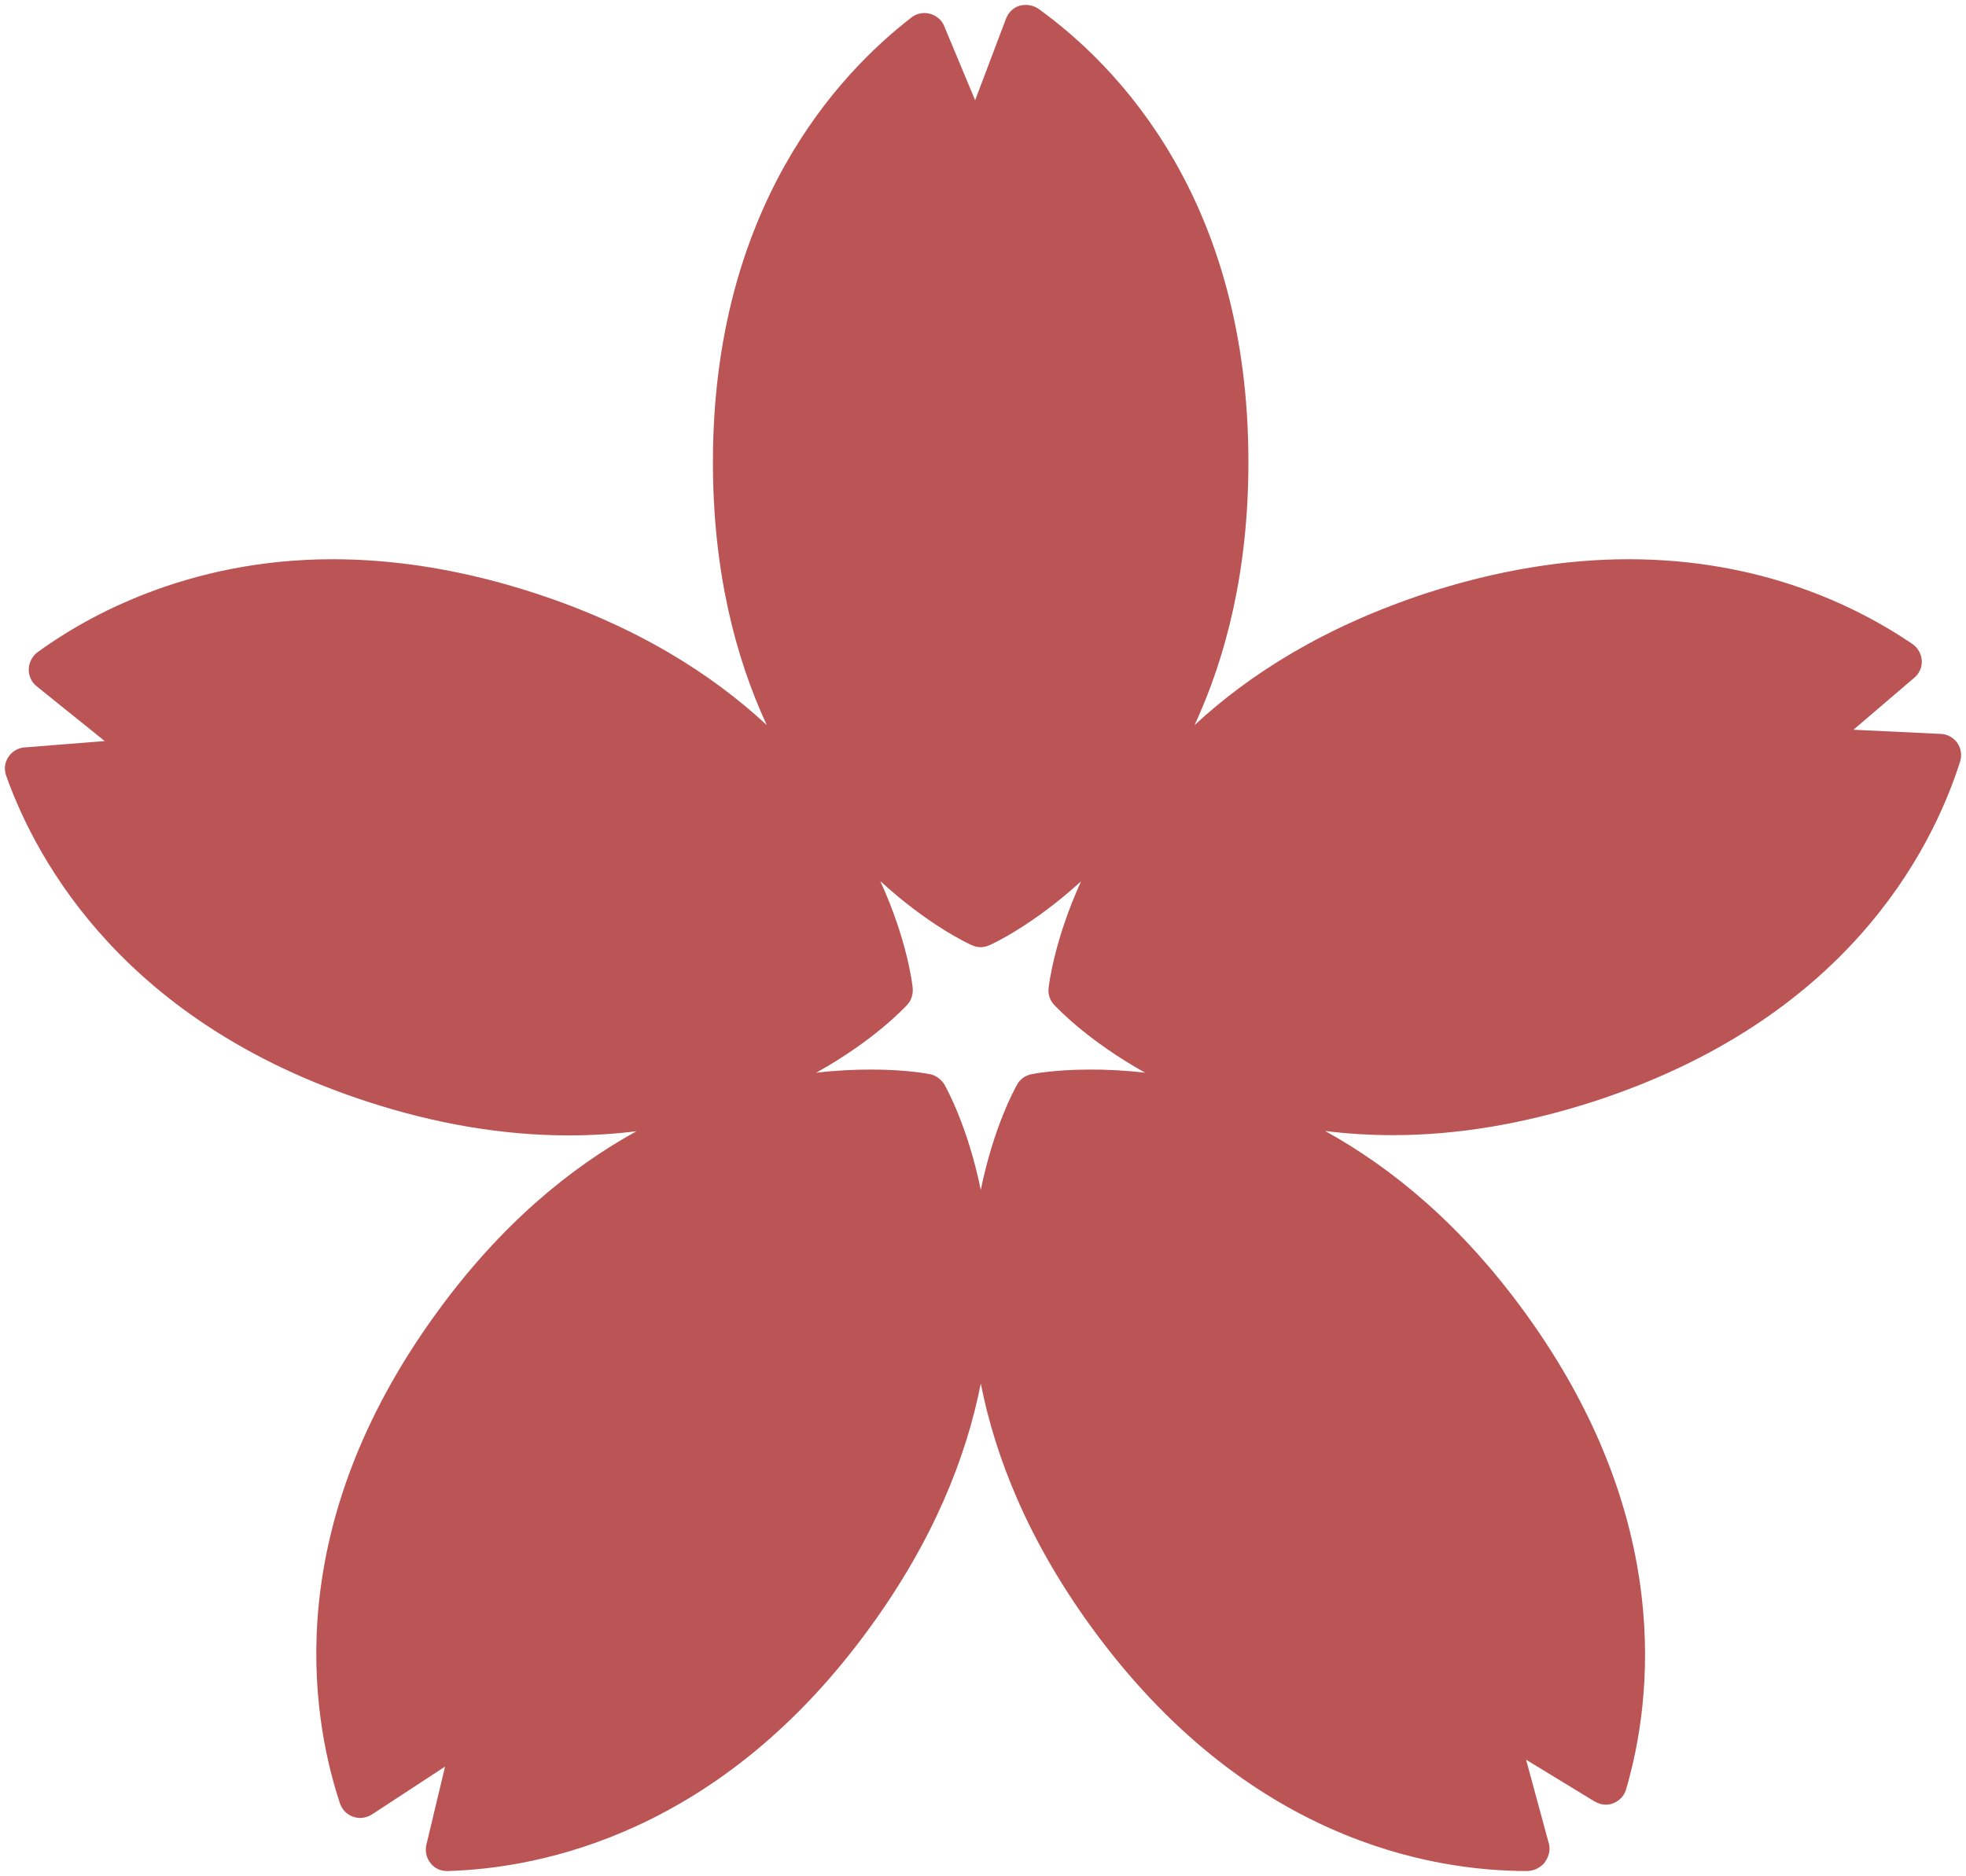 <?xml version="1.0" encoding="utf-8"?>
<!-- Generator: Adobe Illustrator 28.0.0, SVG Export Plug-In . SVG Version: 6.00 Build 0)  -->
<svg version="1.1" id="_x39_" xmlns="http://www.w3.org/2000/svg" xmlns:xlink="http://www.w3.org/1999/xlink" x="0px" y="0px"
	 viewBox="0 0 800 763.4" style="enable-background:new 0 0 800 763.4;" xml:space="preserve">
<style type="text/css">
	.st0{fill:#BB5555;}
</style>
<g>
	<path class="st0" d="M621.3,761.5c-39.2,0-114.3-12.9-177-99c-26-35.7-39.3-69.5-45.2-99.4c-5.9,29.9-19.2,63.7-45.2,99.4
		c-60.6,83.5-133.6,97.9-171.7,99c-0.1,0-0.2,0-0.3,0c-2.6,0-5.1-1.1-6.7-3.2c-1.7-2.1-2.3-4.9-1.7-7.5l7.6-31.8l-29.8,19.5
		c-1.4,0.9-3.1,1.4-4.8,1.4c-0.9,0-1.9-0.2-2.8-0.5c-2.6-0.9-4.5-2.9-5.4-5.5c-12.3-37.4-23.6-113,39.3-199.5
		c26.1-36,54.4-59.1,81.4-74c-8.7,1.1-17.9,1.7-27.7,1.7c-26.3,0-53.8-4.6-81.7-13.7C51.5,416.5,15.3,351.6,2.5,315.7
		c-0.9-2.6-0.6-5.4,0.9-7.6c1.5-2.3,3.9-3.7,6.6-3.9l32.6-2.6l-27.7-22.3c-2.1-1.7-3.3-4.3-3.2-7c0.1-2.7,1.4-5.2,3.5-6.8
		c19.3-14.1,60.7-37.9,120.2-37.9c26.3,0,53.8,4.6,81.6,13.6c42,13.6,72.6,33.1,95,53.9c-12.8-27.7-21.9-62.8-21.9-107
		c0-103.2,50.6-157.7,80.8-181c1.5-1.2,3.4-1.8,5.3-1.8c0.7,0,1.5,0.1,2.2,0.3c2.6,0.7,4.8,2.5,5.8,5l12.6,30.2l12.6-33.3
		c1-2.5,3-4.5,5.6-5.2c0.8-0.2,1.6-0.3,2.5-0.3c1.8,0,3.6,0.6,5.1,1.6c31.9,23,85.4,77.5,85.4,184.5c0,44.1-9.1,79.3-21.9,107
		c22.3-20.7,53-40.2,95-53.9c27.9-9,55.4-13.6,81.6-13.6c53.6,0,92.4,18.8,115.5,34.5c2.2,1.5,3.6,4,3.8,6.7c0.2,2.7-1,5.3-3,7
		L754.2,297l35.6,1.7c2.7,0.1,5.1,1.5,6.7,3.7c1.5,2.2,1.9,5,1.1,7.6c-12,37.5-47.3,105.2-149.1,138.3c-27.9,9-55.3,13.7-81.6,13.7
		c-9.7,0-18.9-0.6-27.7-1.7c27,14.9,55.3,38,81.4,74c60.7,83.6,51.8,157.4,41.1,193.9c-0.7,2.6-2.7,4.7-5.2,5.7
		c-1,0.4-2.1,0.6-3.1,0.6c-1.5,0-3.1-0.5-4.5-1.3l-27.9-17l9.3,34.3c0.7,2.6-0.2,5.4-1.8,7.6C626.8,760.2,624,761.5,621.3,761.5
		L621.3,761.5z M354.5,435.3c14.6,0,23.6,1.8,24,1.9c2.4,0.5,4.5,2.1,5.8,4.2c0.9,1.6,9.6,17.3,14.8,42.9
		c5.2-25.6,13.9-41.4,14.8-42.9c1.2-2.2,3.3-3.7,5.8-4.2c0.4-0.1,9.4-1.9,24-1.9c6.5,0,14,0.3,22.3,1.3
		c-23.5-13.1-36.1-26.6-37.1-27.7c-1.7-1.8-2.5-4.3-2.2-6.8c0.2-1.8,2.4-19.7,13.2-43.4c-19.3,17.6-35.6,25.3-37.3,26
		c-1.1,0.5-2.3,0.8-3.6,0.8c-1.2,0-2.4-0.3-3.5-0.8c-1.7-0.7-18-8.4-37.3-26.1c10.9,23.8,13,41.6,13.2,43.5c0.2,2.5-0.5,4.9-2.2,6.8
		c-1,1.1-13.5,14.6-37.1,27.7C340.5,435.6,348,435.3,354.5,435.3L354.5,435.3z"/>
</g>
</svg>
